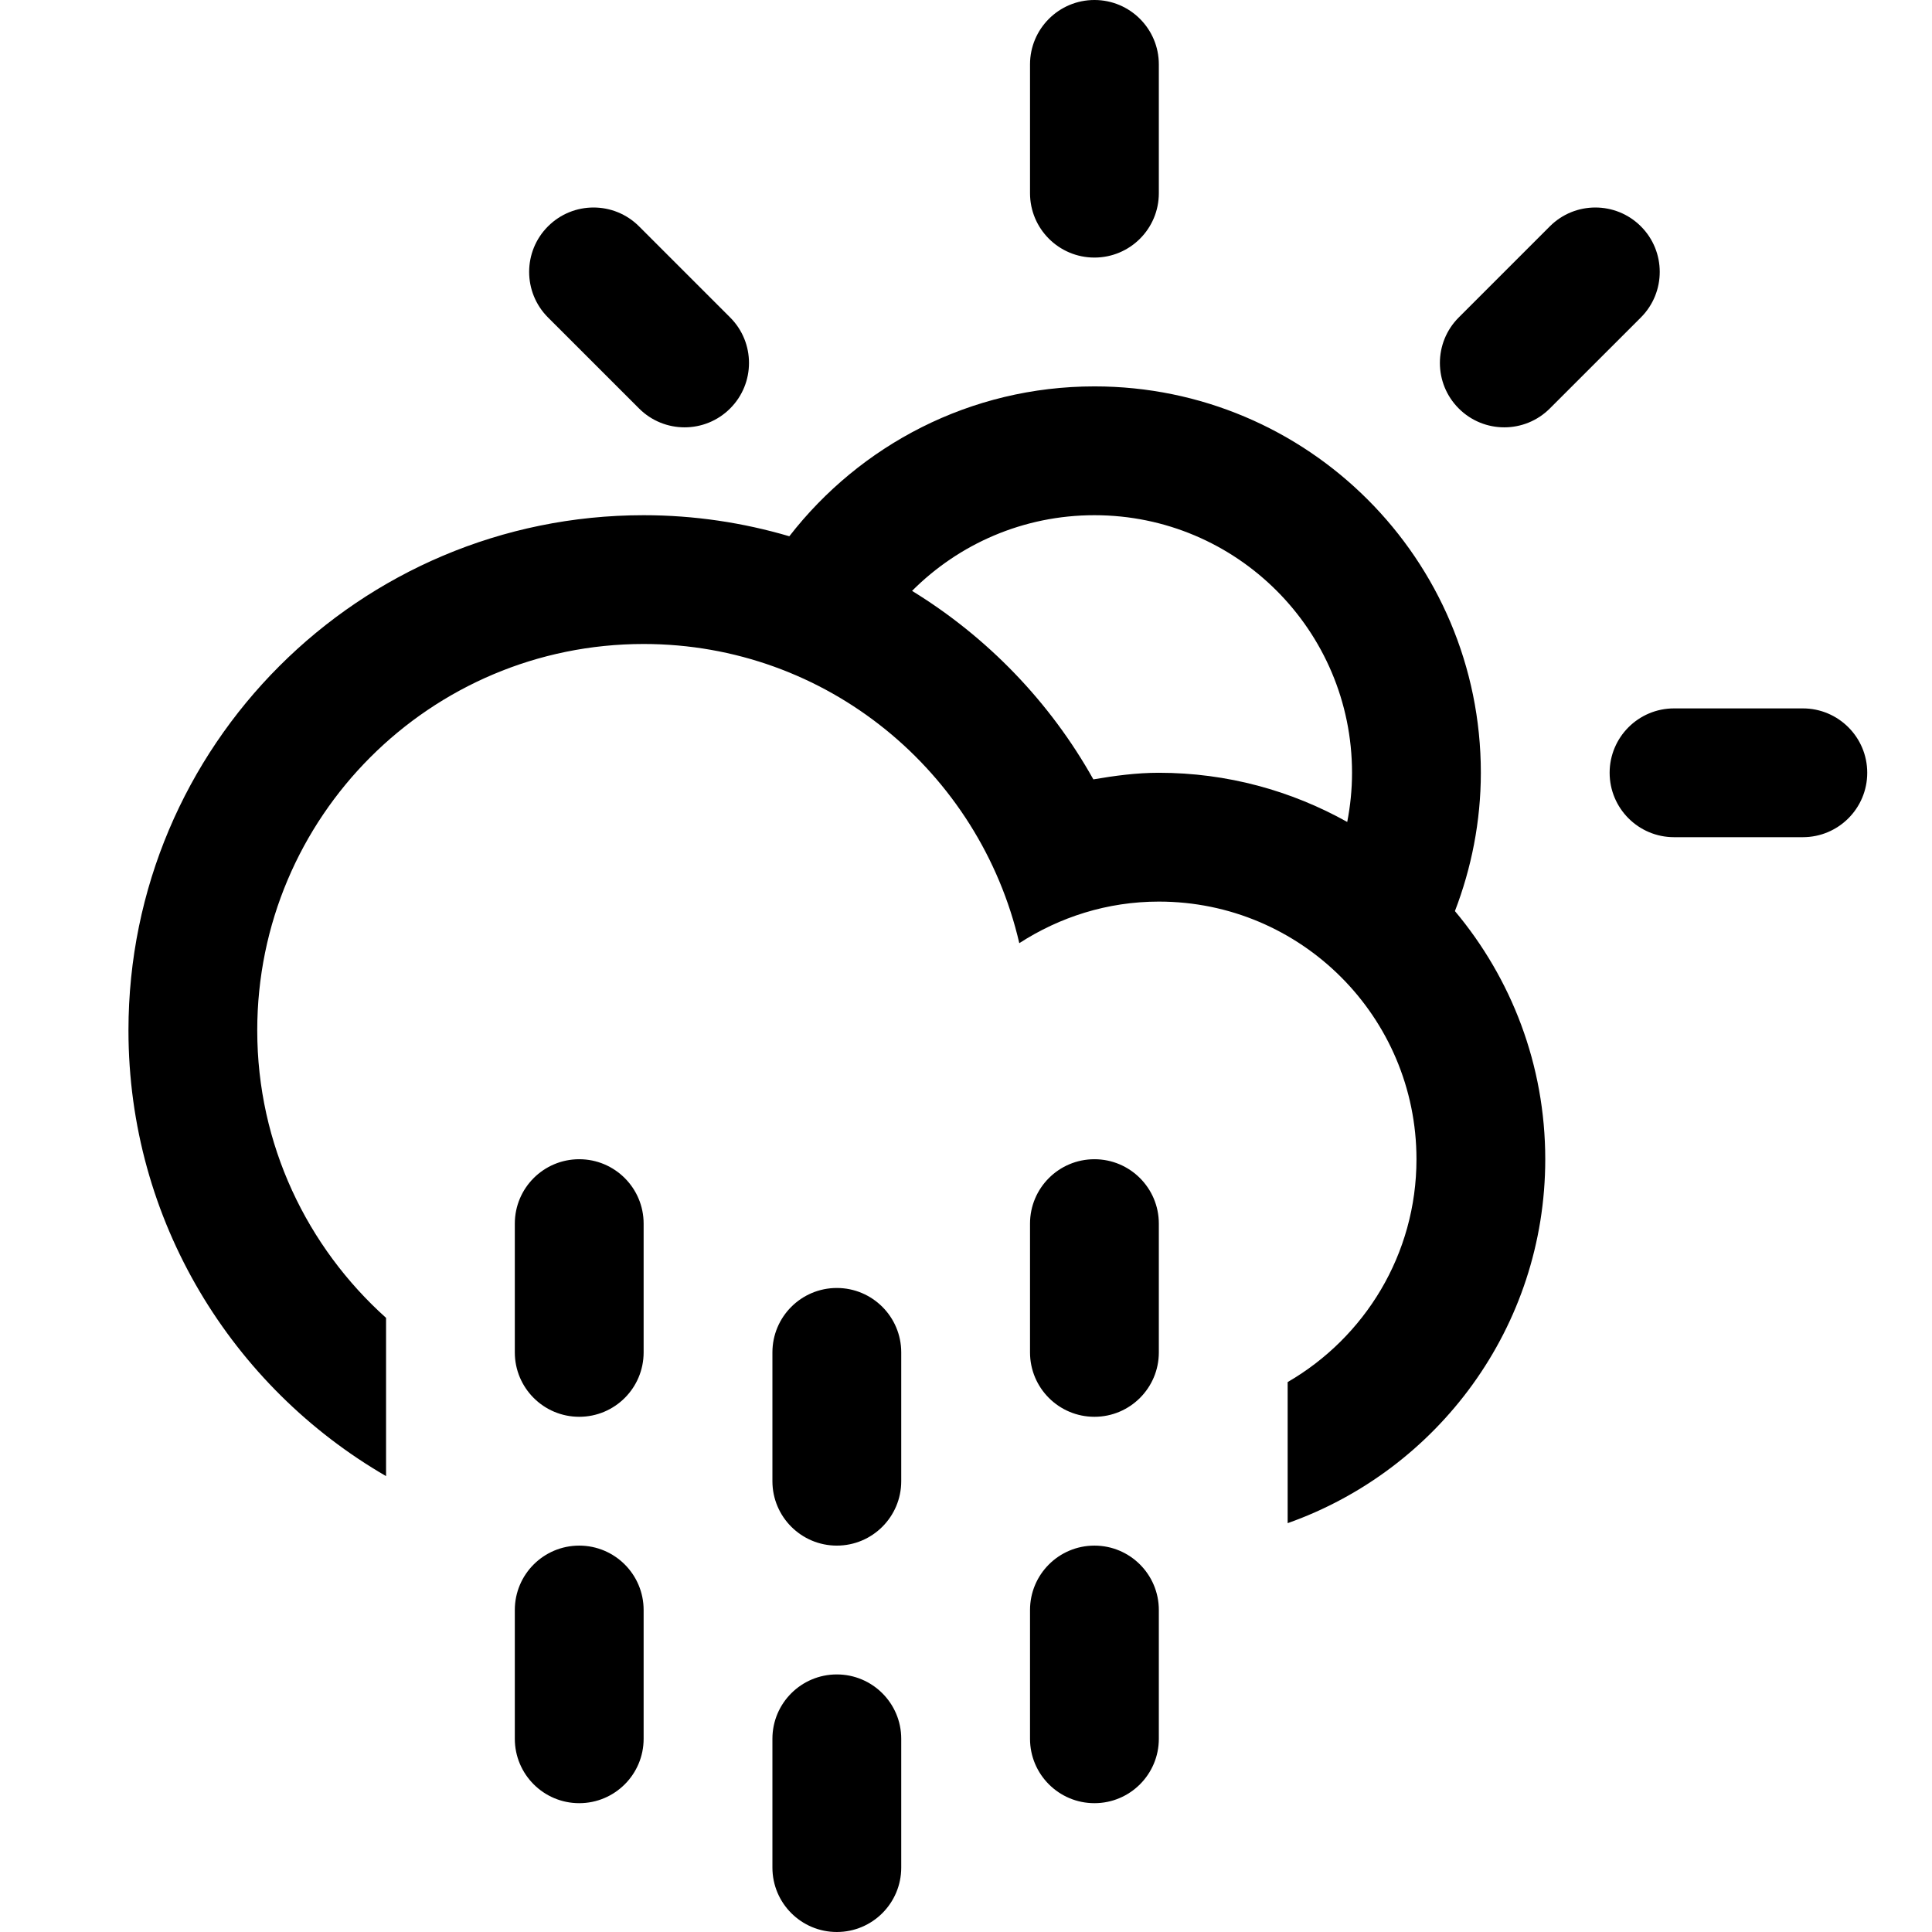 <?xml version="1.0" encoding="UTF-8" standalone="no"?>
<!-- Generator: Adobe Illustrator 15.1.0, SVG Export Plug-In . SVG Version: 6.00 Build 0)  -->

<svg
   xmlns:dc="http://purl.org/dc/elements/1.1/"
   xmlns:cc="http://creativecommons.org/ns#"
   xmlns:rdf="http://www.w3.org/1999/02/22-rdf-syntax-ns#"
   xmlns:svg="http://www.w3.org/2000/svg"
   xmlns="http://www.w3.org/2000/svg"
   xmlns:sodipodi="http://sodipodi.sourceforge.net/DTD/sodipodi-0.dtd"
   xmlns:inkscape="http://www.inkscape.org/namespaces/inkscape"
   version="1.1"
   id="Layer_1"
   x="0px"
   y="0px"
   width="59.992"
   height="59.992"
   viewBox="0 0 59.992 59.992"
   enable-background="new 0 0 100 100"
   xml:space="preserve"
   sodipodi:docname="9_ModerateRainShowers.svg"
   inkscape:version="0.92.4 5da689c313, 2019-01-14"><defs
   id="defs7" /><sodipodi:namedview
   pagecolor="#ffffff"
   bordercolor="#666666"
   borderopacity="1"
   objecttolerance="10"
   gridtolerance="10"
   guidetolerance="10"
   inkscape:pageopacity="0"
   inkscape:pageshadow="2"
   inkscape:window-width="1296"
   inkscape:window-height="1016"
   id="namedview5"
   showgrid="false"
   fit-margin-top="0"
   fit-margin-left="0"
   fit-margin-right="0"
   fit-margin-bottom="0"
   inkscape:zoom="3.337544"
   inkscape:cx="21.614365"
   inkscape:cy="14.006489"
   inkscape:window-x="1390"
   inkscape:window-y="441"
   inkscape:window-maximized="0"
   inkscape:current-layer="Layer_1" />
<path
   d="m 55.981,25.996 h -3.999 c -1.104,0 -2,-0.895 -2,-2 0,-1.104 0.896,-1.999 2,-1.999 h 3.999 c 1.104,0 2,0.895 2,1.999 0,1.105 -0.895,2 -2,2 z m -7.856,-13.312 c -0.781,0.781 -2.048,0.781 -2.828,0 -0.781,-0.78 -0.781,-2.047 0,-2.827 l 2.828,-2.828 c 0.78,-0.781 2.047,-0.781 2.828,0 0.78,0.78 0.78,2.047 0,2.828 z m -2.947,15.607 v 0 c 1.749,2.086 2.805,4.77 2.805,7.705 0,5.221 -3.342,9.652 -7.999,11.301 v -4.381 c 2.389,-1.385 4,-3.961 4,-6.92 0,-4.418 -3.582,-8 -7.999,-8 -1.601,0 -3.084,0.482 -4.334,1.291 -1.231,-5.316 -5.973,-9.29 -11.664,-9.29 -6.627,0 -11.999,5.372 -11.999,11.999 0,3.549 1.551,6.729 4,8.926 v 4.914 c -4.777,-2.768 -7.999,-7.922 -7.999,-13.84 0,-8.836 7.162,-15.998 15.998,-15.998 1.572,0 3.089,0.232 4.523,0.654 2.195,-2.827 5.617,-4.654 9.475,-4.654 6.627,0 11.998,5.372 11.998,11.998 -10e-4,1.515 -0.293,2.961 -0.805,4.295 z m -11.194,-12.293 c -2.213,0 -4.215,0.898 -5.663,2.35 2.341,1.436 4.286,3.452 5.63,5.853 0.664,-0.113 1.336,-0.205 2.033,-0.205 2.125,0 4.118,0.559 5.85,1.527 v 0 c 0.096,-0.494 0.149,-1.004 0.149,-1.527 0,-4.417 -3.581,-7.998 -7.999,-7.998 z m 0,-8 c -1.104,0 -2,-0.895 -2,-1.999 v -3.999 c 0,-1.105 0.896,-2 2,-2 1.104,0 2,0.895 2,2 v 3.999 c 0,1.105 -0.895,1.999 -2,1.999 z m -14.14,4.686 -2.828,-2.827 c -0.78,-0.781 -0.78,-2.048 0,-2.828 0.781,-0.781 2.047,-0.781 2.828,0 l 2.828,2.828 c 0.781,0.78 0.781,2.047 0,2.827 -0.781,0.781 -2.047,0.781 -2.828,0 z m -1.858,23.312 c 1.104,0 2,0.895 2,2 v 3.998 c 0,1.105 -0.896,2 -2,2 -1.104,0 -2,-0.895 -2,-2 v -3.998 c 0,-1.106 0.896,-2 2,-2 z m 0,11.998 c 1.104,0 2,0.895 2,2 v 3.998 c 0,1.105 -0.896,2 -2,2 -1.104,0 -2,-0.895 -2,-2 v -3.998 c 0,-1.106 0.896,-2 2,-2 z m 7.999,-8 c 1.104,0 2,0.896 2,2 v 4 c 0,1.104 -0.896,2 -2,2 -1.104,0 -2,-0.896 -2,-2 v -4 c 0,-1.104 0.896,-2 2,-2 z m 0,12 c 1.104,0 2,0.895 2,1.998 v 4 c 0,1.105 -0.896,2 -2,2 -1.104,0 -2,-0.895 -2,-2 v -4 c 0,-1.104 0.896,-1.998 2,-1.998 z m 7.999,-15.998 c 1.104,0 2,0.895 2,2 v 3.998 c 0,1.105 -0.896,2 -2,2 -1.104,0 -2,-0.895 -2,-2 v -3.998 c 0,-1.106 0.896,-2 2,-2 z m 0,11.998 c 1.104,0 2,0.895 2,2 v 3.998 c 0,1.105 -0.896,2 -2,2 -1.104,0 -2,-0.895 -2,-2 v -3.998 c 0,-1.106 0.896,-2 2,-2 z"
   id="path2"
   inkscape:connector-curvature="0"
   style="clip-rule:evenodd;fill-rule:evenodd" />
</svg>
